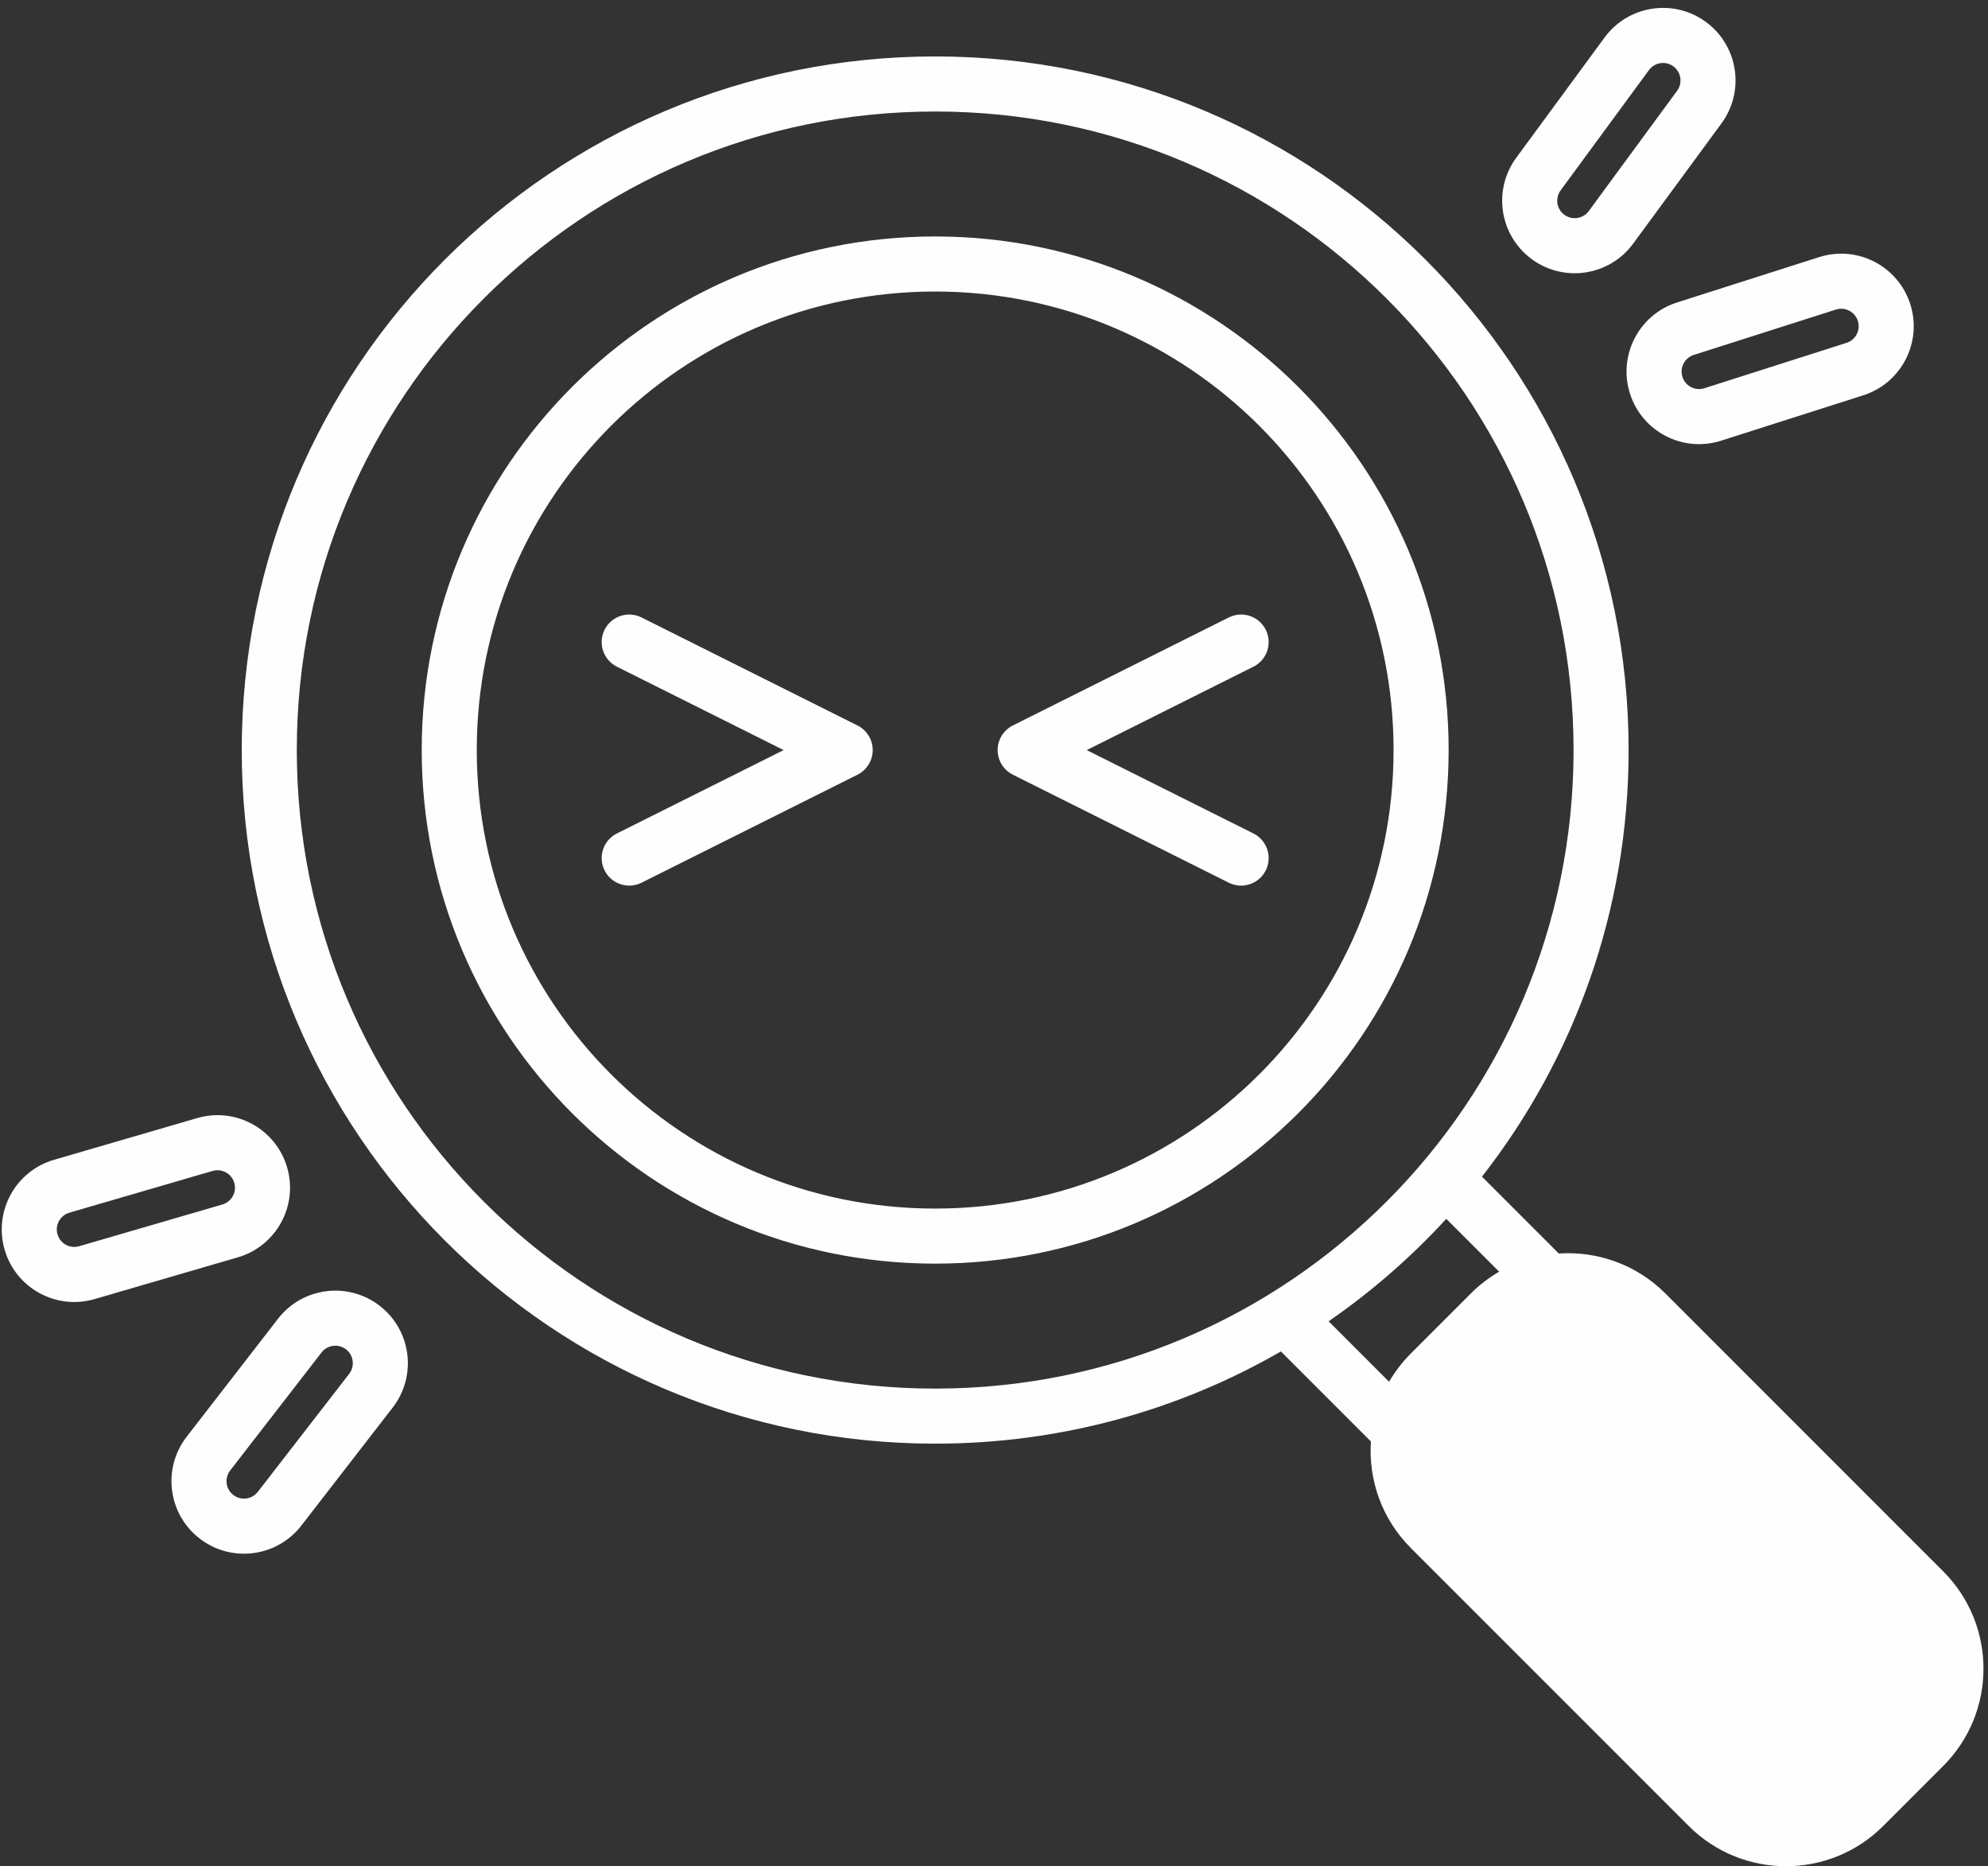 <svg width="130" height="122" viewBox="0 0 130 122" fill="none" xmlns="http://www.w3.org/2000/svg">
<rect x="0" y="0" width="130" height="122" fill="#333333" stroke="none"/>
<path fill-rule="evenodd" clip-rule="evenodd" d="M104.927 2.452C106.478 0.341 109.446 -0.113 111.557 1.437C113.667 2.988 114.121 5.956 112.571 8.067L106.795 15.929C105.244 18.04 102.276 18.494 100.166 16.943C98.055 15.393 97.601 12.424 99.151 10.314L104.927 2.452ZM109.425 4.339C108.917 3.965 108.202 4.074 107.828 4.583L102.053 12.445C101.679 12.954 101.789 13.668 102.297 14.042C102.805 14.415 103.52 14.306 103.894 13.798L109.67 5.935C110.043 5.427 109.934 4.712 109.425 4.339ZM19.408 49.036C19.408 25.98 38.098 7.29 61.154 7.29C84.209 7.29 102.899 25.98 102.899 49.036C102.899 72.091 84.209 90.781 61.154 90.781C38.098 90.781 19.408 72.091 19.408 49.036ZM61.154 3.69C36.11 3.69 15.808 23.992 15.808 49.036C15.808 74.079 36.11 94.381 61.154 94.381C69.386 94.381 77.107 92.187 83.762 88.352L89.648 94.238C89.479 96.739 90.351 99.297 92.263 101.209L110.425 119.371C113.939 122.885 119.638 122.885 123.152 119.371L127.068 115.455C130.583 111.94 130.583 106.241 127.068 102.727L108.907 84.565C106.995 82.653 104.436 81.781 101.934 81.95L96.91 76.926C102.919 69.234 106.499 59.553 106.499 49.036C106.499 23.992 86.197 3.69 61.154 3.69ZM98.032 83.139L94.575 79.683C92.273 82.192 89.692 84.441 86.882 86.381L90.836 90.335C91.22 89.673 91.696 89.049 92.263 88.481L96.179 84.565C96.746 83.999 97.37 83.523 98.032 83.139ZM81.966 43.586C82.855 43.141 83.215 42.06 82.771 41.171C82.326 40.282 81.245 39.922 80.356 40.366L66.233 47.428C65.623 47.732 65.238 48.356 65.238 49.038C65.238 49.719 65.623 50.343 66.233 50.647L80.356 57.709C81.245 58.153 82.326 57.793 82.771 56.904C83.215 56.015 82.855 54.934 81.966 54.489L71.063 49.038L81.966 43.586ZM39.535 41.171C39.09 42.06 39.451 43.141 40.34 43.586L51.243 49.038L40.34 54.489C39.451 54.934 39.09 56.015 39.535 56.904C39.979 57.793 41.061 58.153 41.95 57.709L56.073 50.647C56.682 50.343 57.068 49.719 57.068 49.038C57.068 48.356 56.682 47.732 56.073 47.428L41.95 40.366C41.061 39.922 39.979 40.282 39.535 41.171ZM31.177 49.035C31.177 32.48 44.598 19.059 61.153 19.059C77.709 19.059 91.129 32.48 91.129 49.035C91.129 65.591 77.709 79.012 61.153 79.012C44.598 79.012 31.177 65.591 31.177 49.035ZM61.153 15.459C42.609 15.459 27.577 30.492 27.577 49.035C27.577 67.579 42.609 82.612 61.153 82.612C79.697 82.612 94.73 67.579 94.73 49.035C94.73 30.492 79.697 15.459 61.153 15.459ZM124.918 19.885C124.121 17.39 121.453 16.013 118.958 16.809L109.664 19.775C107.169 20.571 105.792 23.239 106.588 25.734C107.384 28.23 110.052 29.607 112.547 28.811L121.841 25.845C124.337 25.049 125.714 22.381 124.918 19.885ZM120.053 20.239C120.654 20.047 121.296 20.379 121.488 20.98C121.68 21.581 121.348 22.224 120.747 22.415L111.453 25.381C110.852 25.573 110.209 25.241 110.018 24.64C109.826 24.039 110.158 23.396 110.759 23.205L120.053 20.239ZM3.53 75.825C1.016 76.557 -0.429 79.19 0.304 81.704C1.037 84.219 3.669 85.663 6.183 84.93L15.55 82.201C18.064 81.468 19.509 78.836 18.776 76.321C18.043 73.807 15.411 72.362 12.896 73.095L3.53 75.825ZM3.76 80.697C3.584 80.091 3.932 79.457 4.537 79.281L13.903 76.551C14.509 76.375 15.143 76.723 15.319 77.329C15.496 77.934 15.148 78.568 14.543 78.745L5.176 81.474C4.571 81.65 3.937 81.303 3.76 80.697ZM13.052 100.582C10.981 98.979 10.602 96 12.206 93.93L18.179 86.216C19.783 84.145 22.761 83.767 24.832 85.37C26.903 86.974 27.282 89.953 25.678 92.023L19.705 99.737C18.101 101.807 15.123 102.186 13.052 100.582ZM15.052 96.134C14.666 96.632 14.757 97.35 15.256 97.736C15.755 98.122 16.472 98.031 16.859 97.532L22.832 89.819C23.218 89.32 23.127 88.603 22.628 88.217C22.129 87.83 21.412 87.922 21.026 88.42L15.052 96.134Z" fill="#FEFEFE"/>
</svg>
